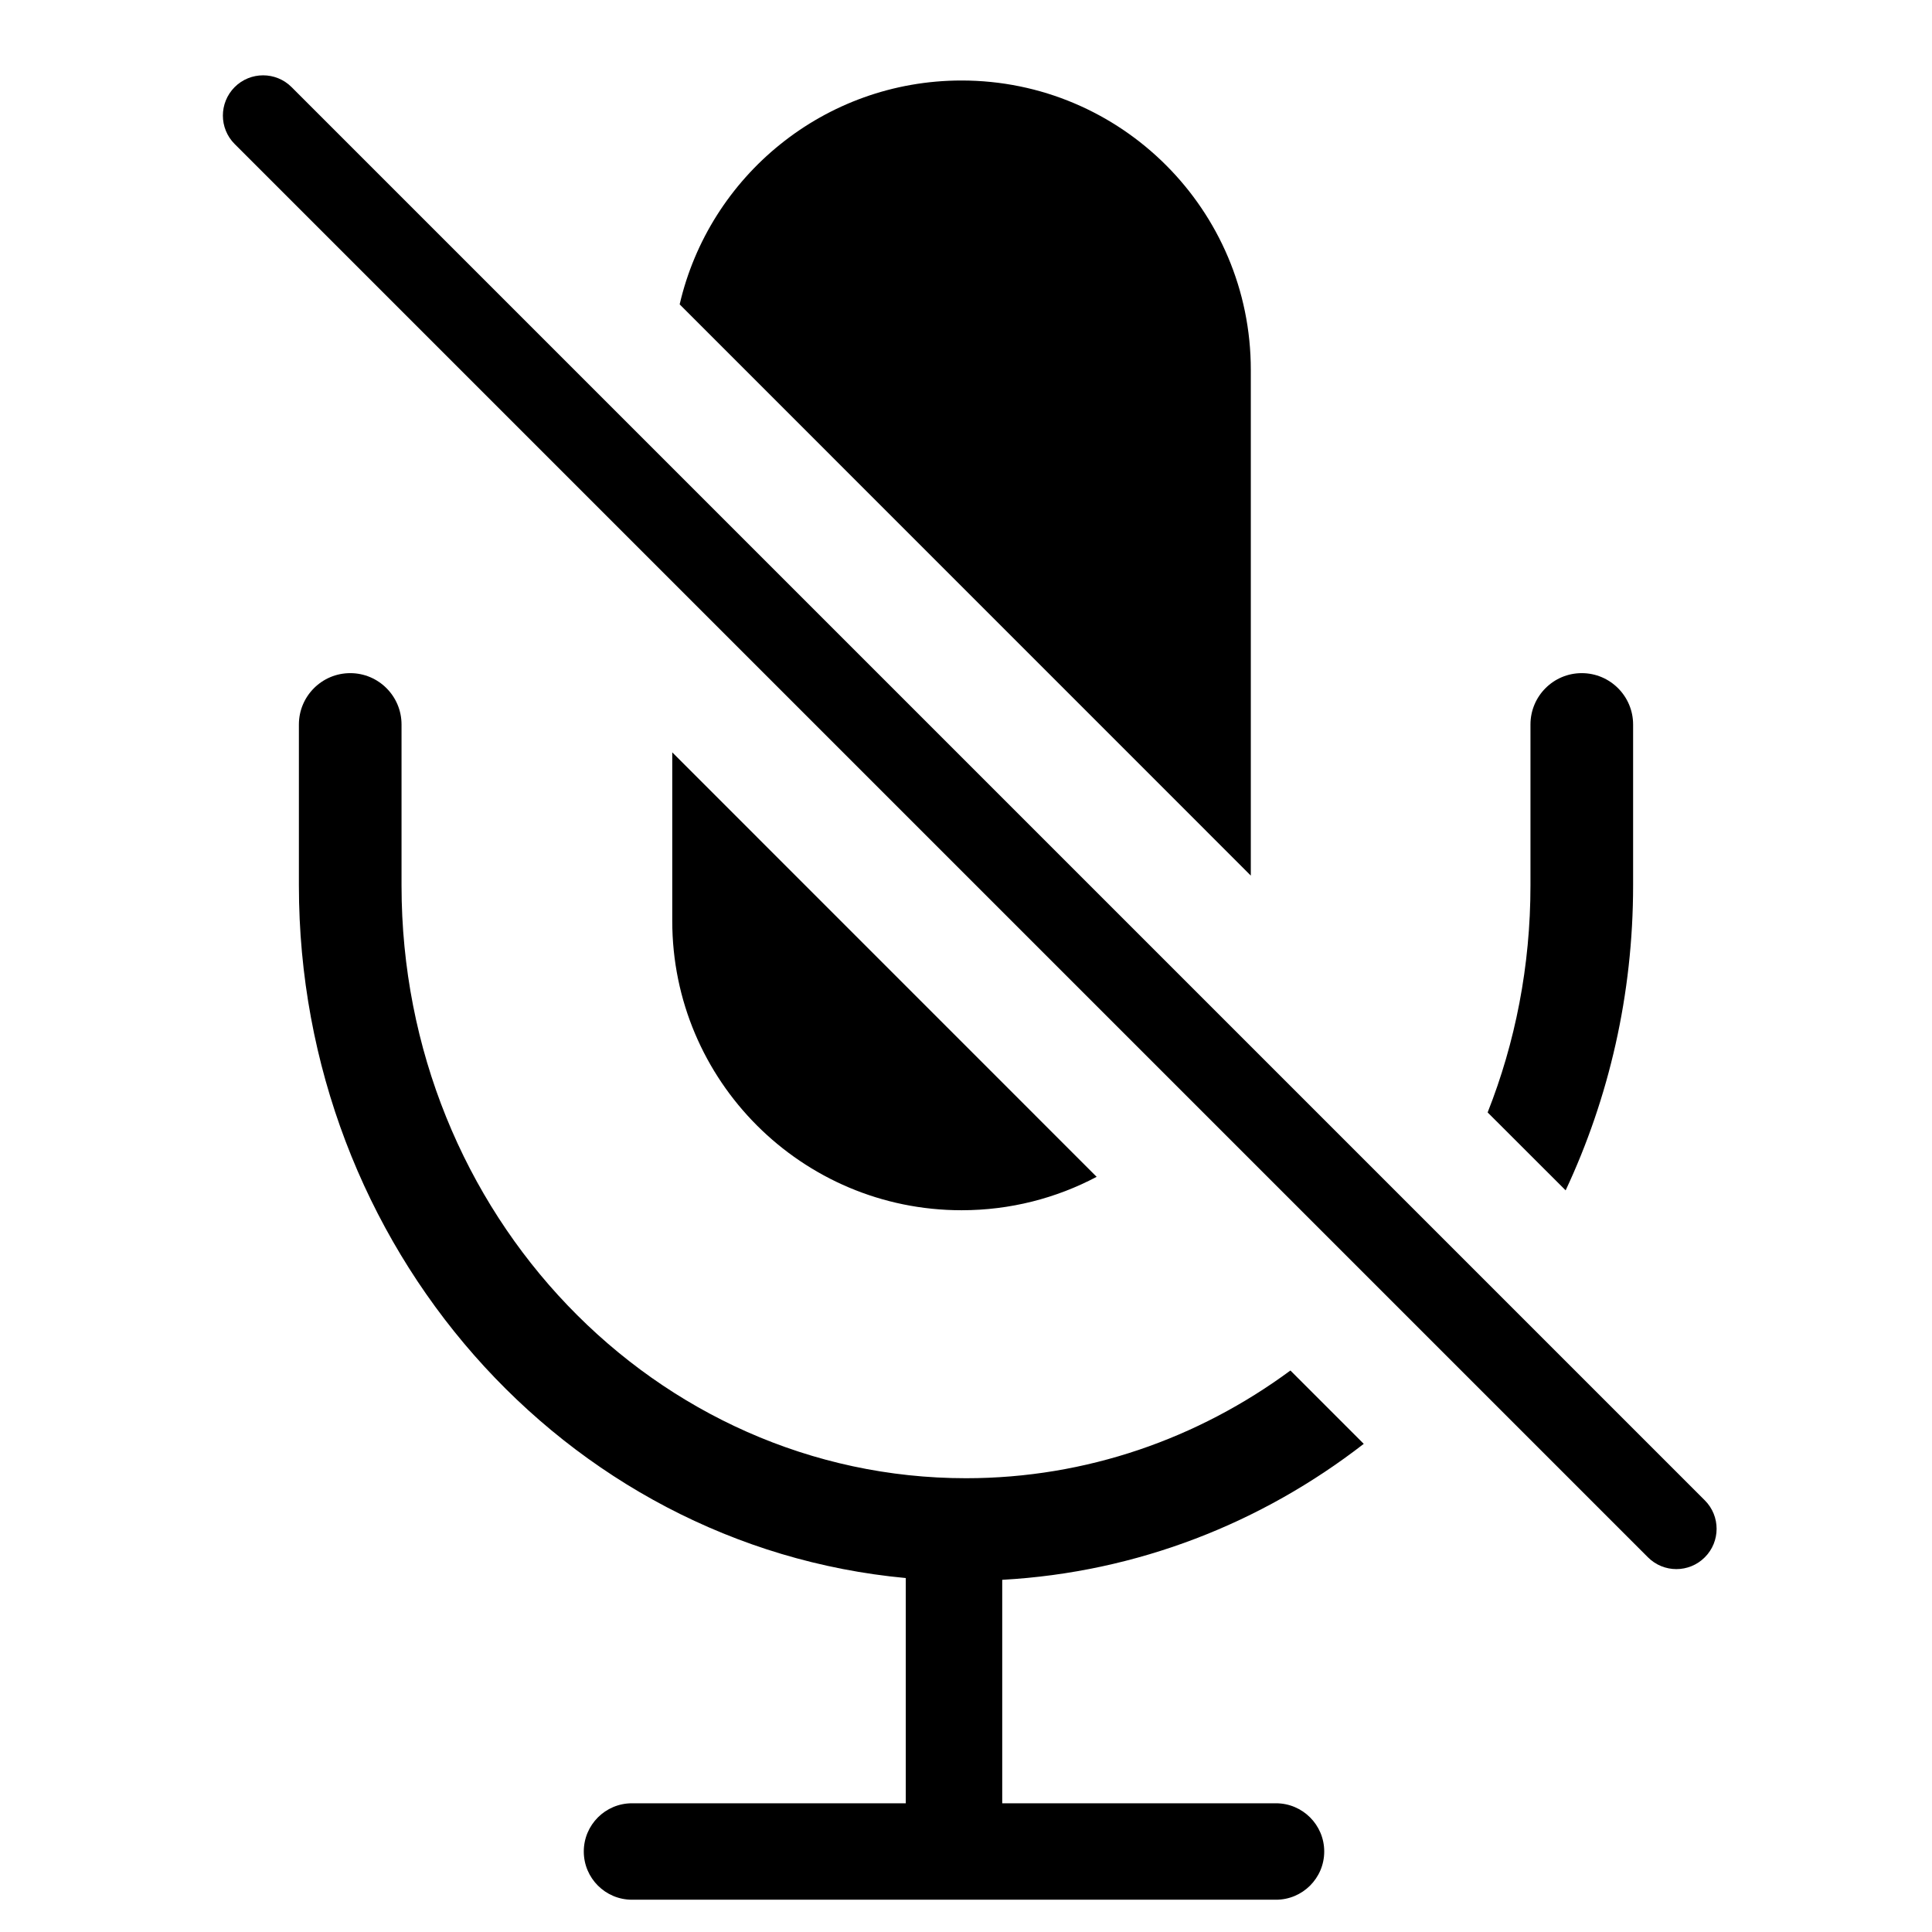 <svg width="24" height="24" viewBox="0 0 24 24" fill="none" xmlns="http://www.w3.org/2000/svg">
<path d="M3.622 1.082C3.427 0.887 3.11 0.887 2.915 1.082C2.72 1.278 2.72 1.594 2.915 1.789L20.471 19.345C20.666 19.541 20.983 19.541 21.178 19.345C21.373 19.15 21.373 18.833 21.178 18.638L3.622 1.082Z" fill="black"/>
<path d="M8.351 11.44V9.346L13.623 14.619C13.122 14.884 12.551 15.034 11.945 15.034C9.96 15.034 8.351 13.425 8.351 11.44Z" fill="black"/>
<path d="M12 18.363C13.495 18.363 14.886 17.869 16.03 17.025L16.941 17.936C15.676 18.917 14.132 19.532 12.45 19.625L12.45 22.401H15.851C16.181 22.401 16.45 22.669 16.45 23C16.45 23.331 16.181 23.599 15.851 23.599L7.851 23.599C7.52 23.599 7.252 23.331 7.252 23C7.252 22.669 7.52 22.401 7.851 22.401H11.252V19.603C7.004 19.208 3.713 15.483 3.713 11L3.713 9C3.713 8.648 3.999 8.362 4.351 8.362C4.703 8.362 4.988 8.648 4.988 9L4.988 11C4.988 15.093 8.154 18.363 12 18.363Z" fill="black"/>
<path d="M18.48 13.819L19.449 14.787C19.986 13.641 20.287 12.355 20.287 11V9C20.287 8.648 20.001 8.362 19.649 8.362C19.297 8.362 19.012 8.648 19.012 9V11C19.012 12.001 18.823 12.952 18.48 13.819Z" fill="black"/>
<path d="M8.443 3.781L15.538 10.877V4.594C15.538 2.609 13.929 1 11.945 1C10.239 1 8.811 2.188 8.443 3.781Z" fill="black"/>
</svg>
